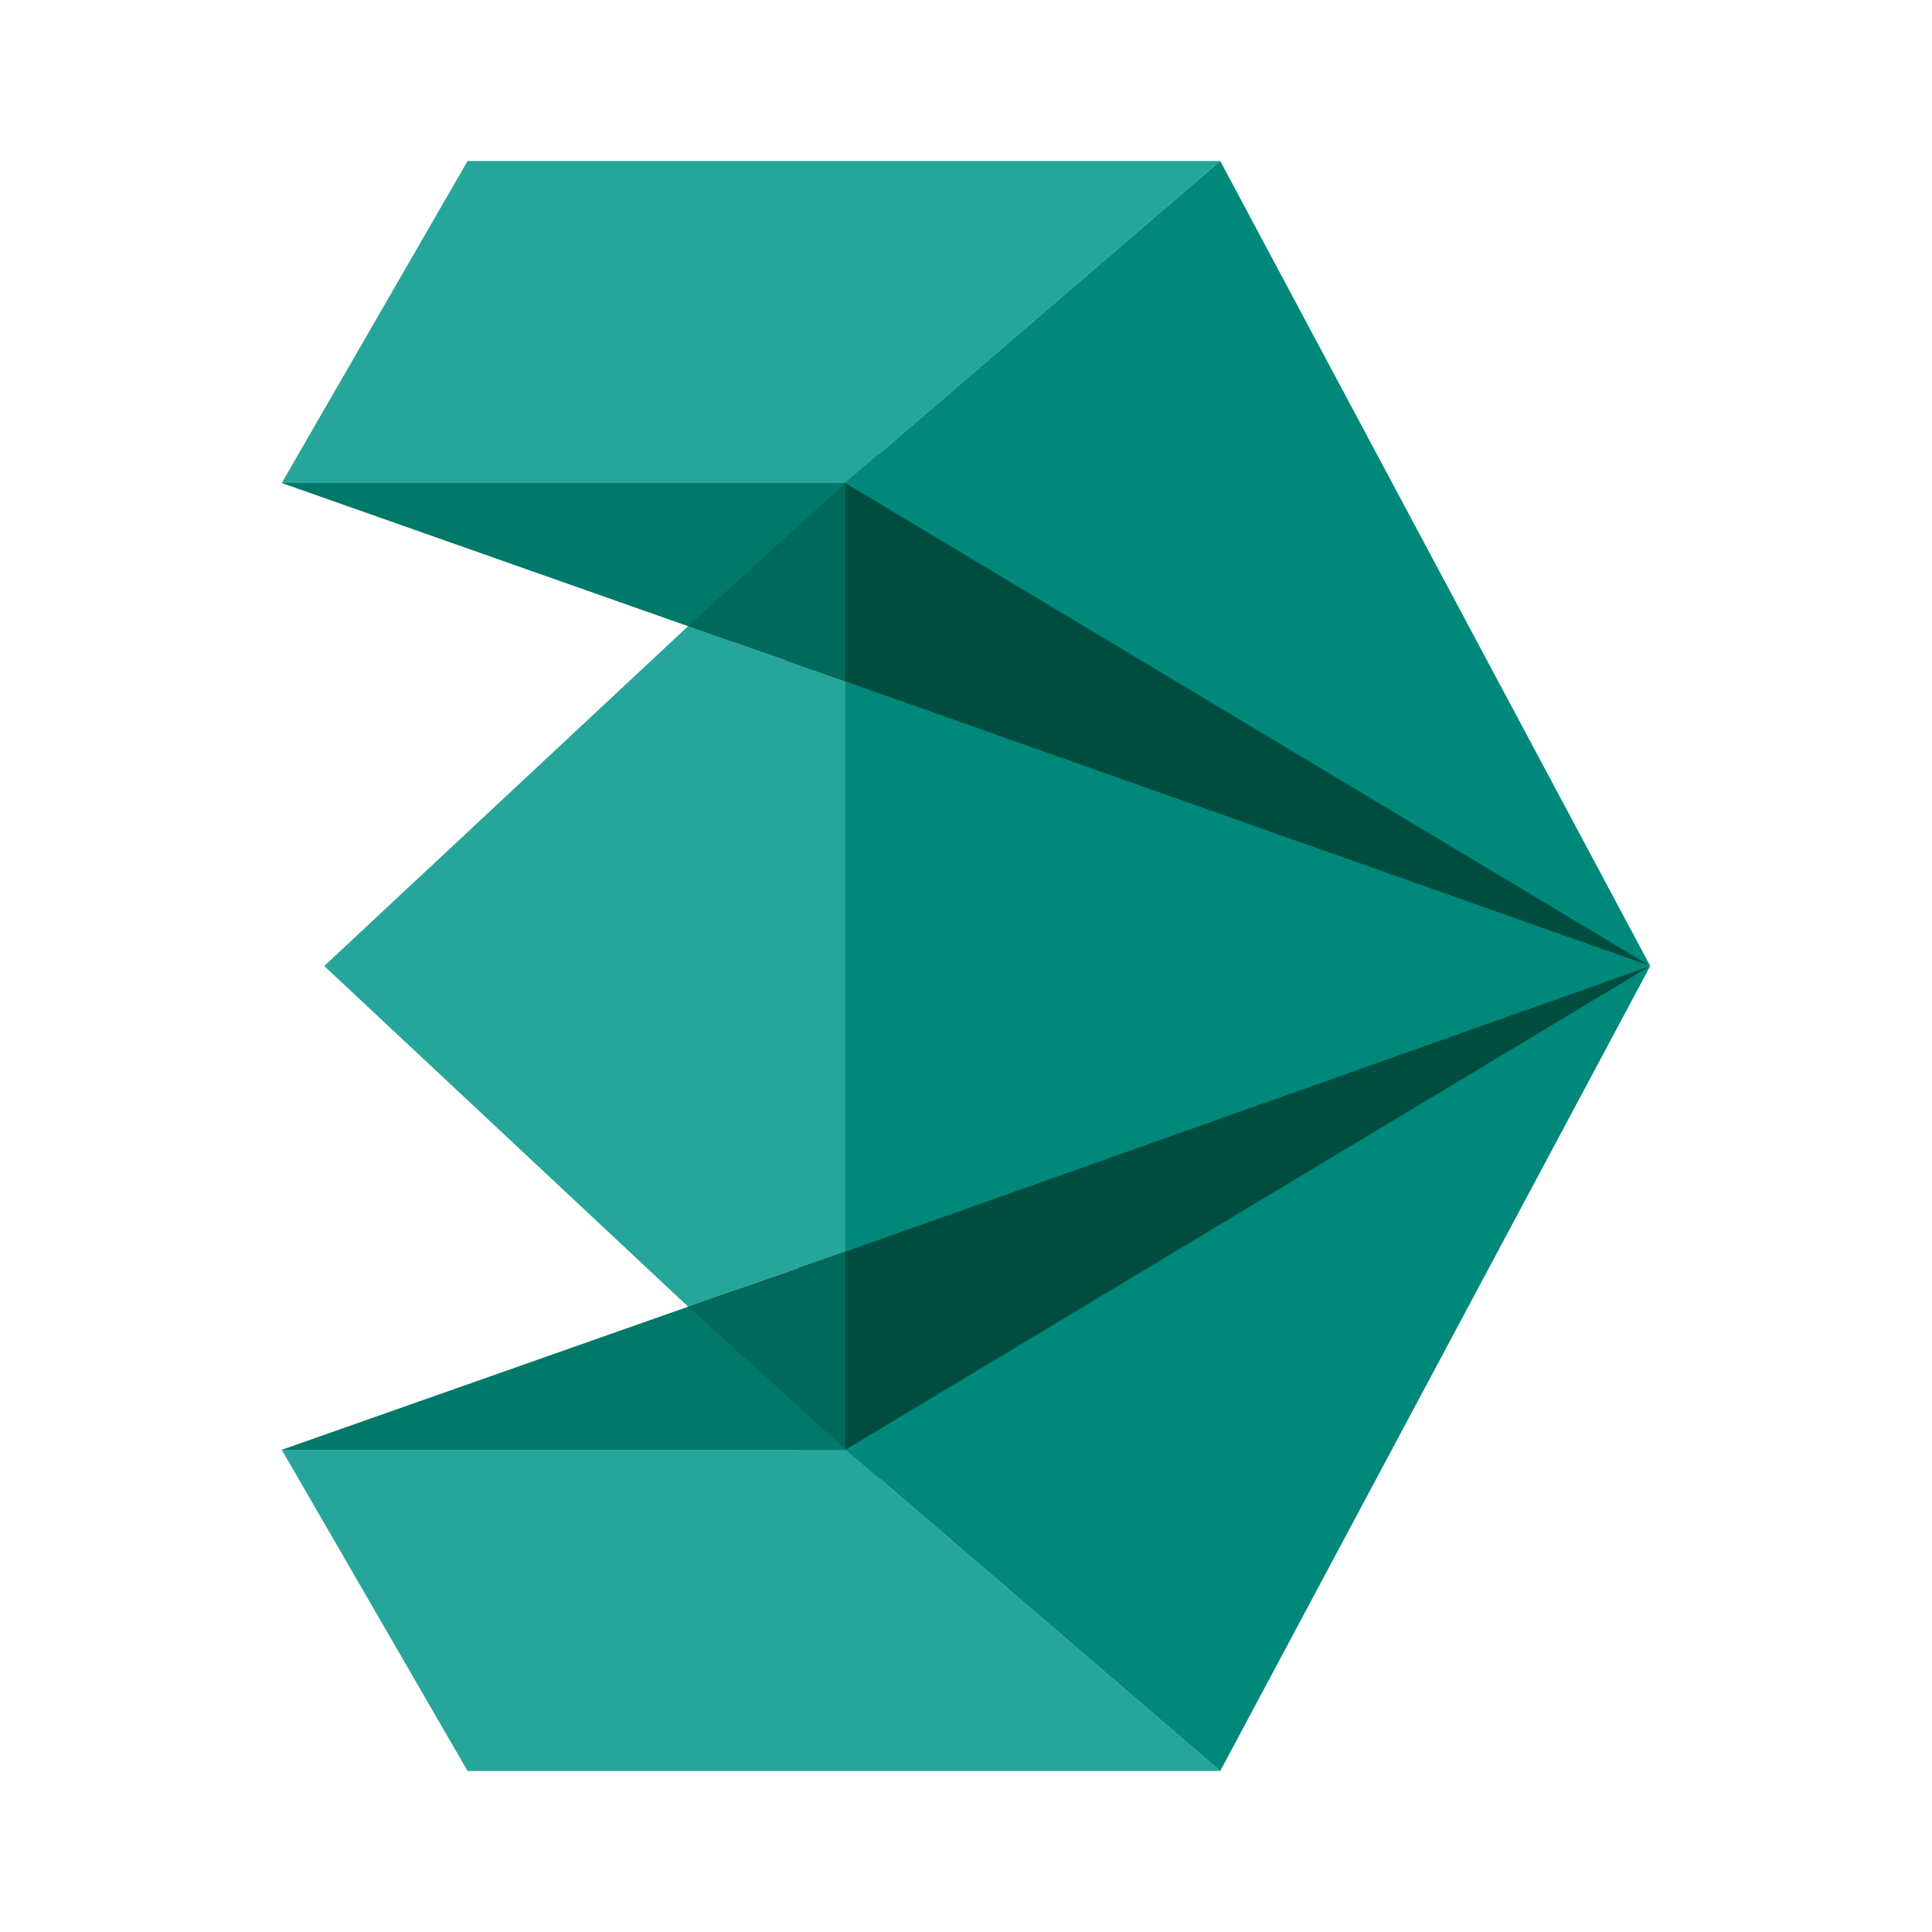 <?xml version="1.0" encoding="UTF-8"?>
<svg xmlns="http://www.w3.org/2000/svg" xmlns:xlink="http://www.w3.org/1999/xlink" viewBox="0 0 48 48" version="1.1" width="48px" height="48px">
<g id="surface1">
<path style=" fill:#004D40;" d="M 19.531 17.312 L 41 24 L 19.531 9.758 Z "/>
<path style=" fill:#26A69A;" d="M 30.316 4 L 11.617 4 L 7 12 L 21 12 Z "/>
<path style=" fill:#00897B;" d="M 41 24 L 30.316 4 L 21 12 Z "/>
<path style=" fill:#004D40;" d="M 19.824 38.066 L 41 24 L 19.824 29.629 Z "/>
<path style=" fill:#00897B;" d="M 21 31.098 L 41 24 L 20.996 16.926 L 17.262 24 Z "/>
<path style=" fill:#26A69A;" d="M 21 16.926 L 17.094 15.559 L 8.055 24 L 17.094 32.461 L 21 31.098 Z "/>
<path style=" fill:#26A69A;" d="M 21 36.02 L 7 36.02 L 11.617 44 L 30.316 44 L 21.016 36.012 Z "/>
<path style=" fill:#00796B;" d="M 7 12 L 18.184 15.941 L 21 12 Z "/>
<path style=" fill:#00897B;" d="M 21.016 36.012 L 30.316 44 L 41 24 Z "/>
<path style=" fill:#00796B;" d="M 21 36 L 18.27 32.051 L 7 36.02 L 21 36.02 Z "/>
<path style=" fill:#00695C;" d="M 21 31.098 L 17.094 32.461 L 21 36 Z "/>
<path style=" fill:#00695C;" d="M 21 12 L 17.094 15.559 L 21 16.926 Z "/>
</g>
</svg>
